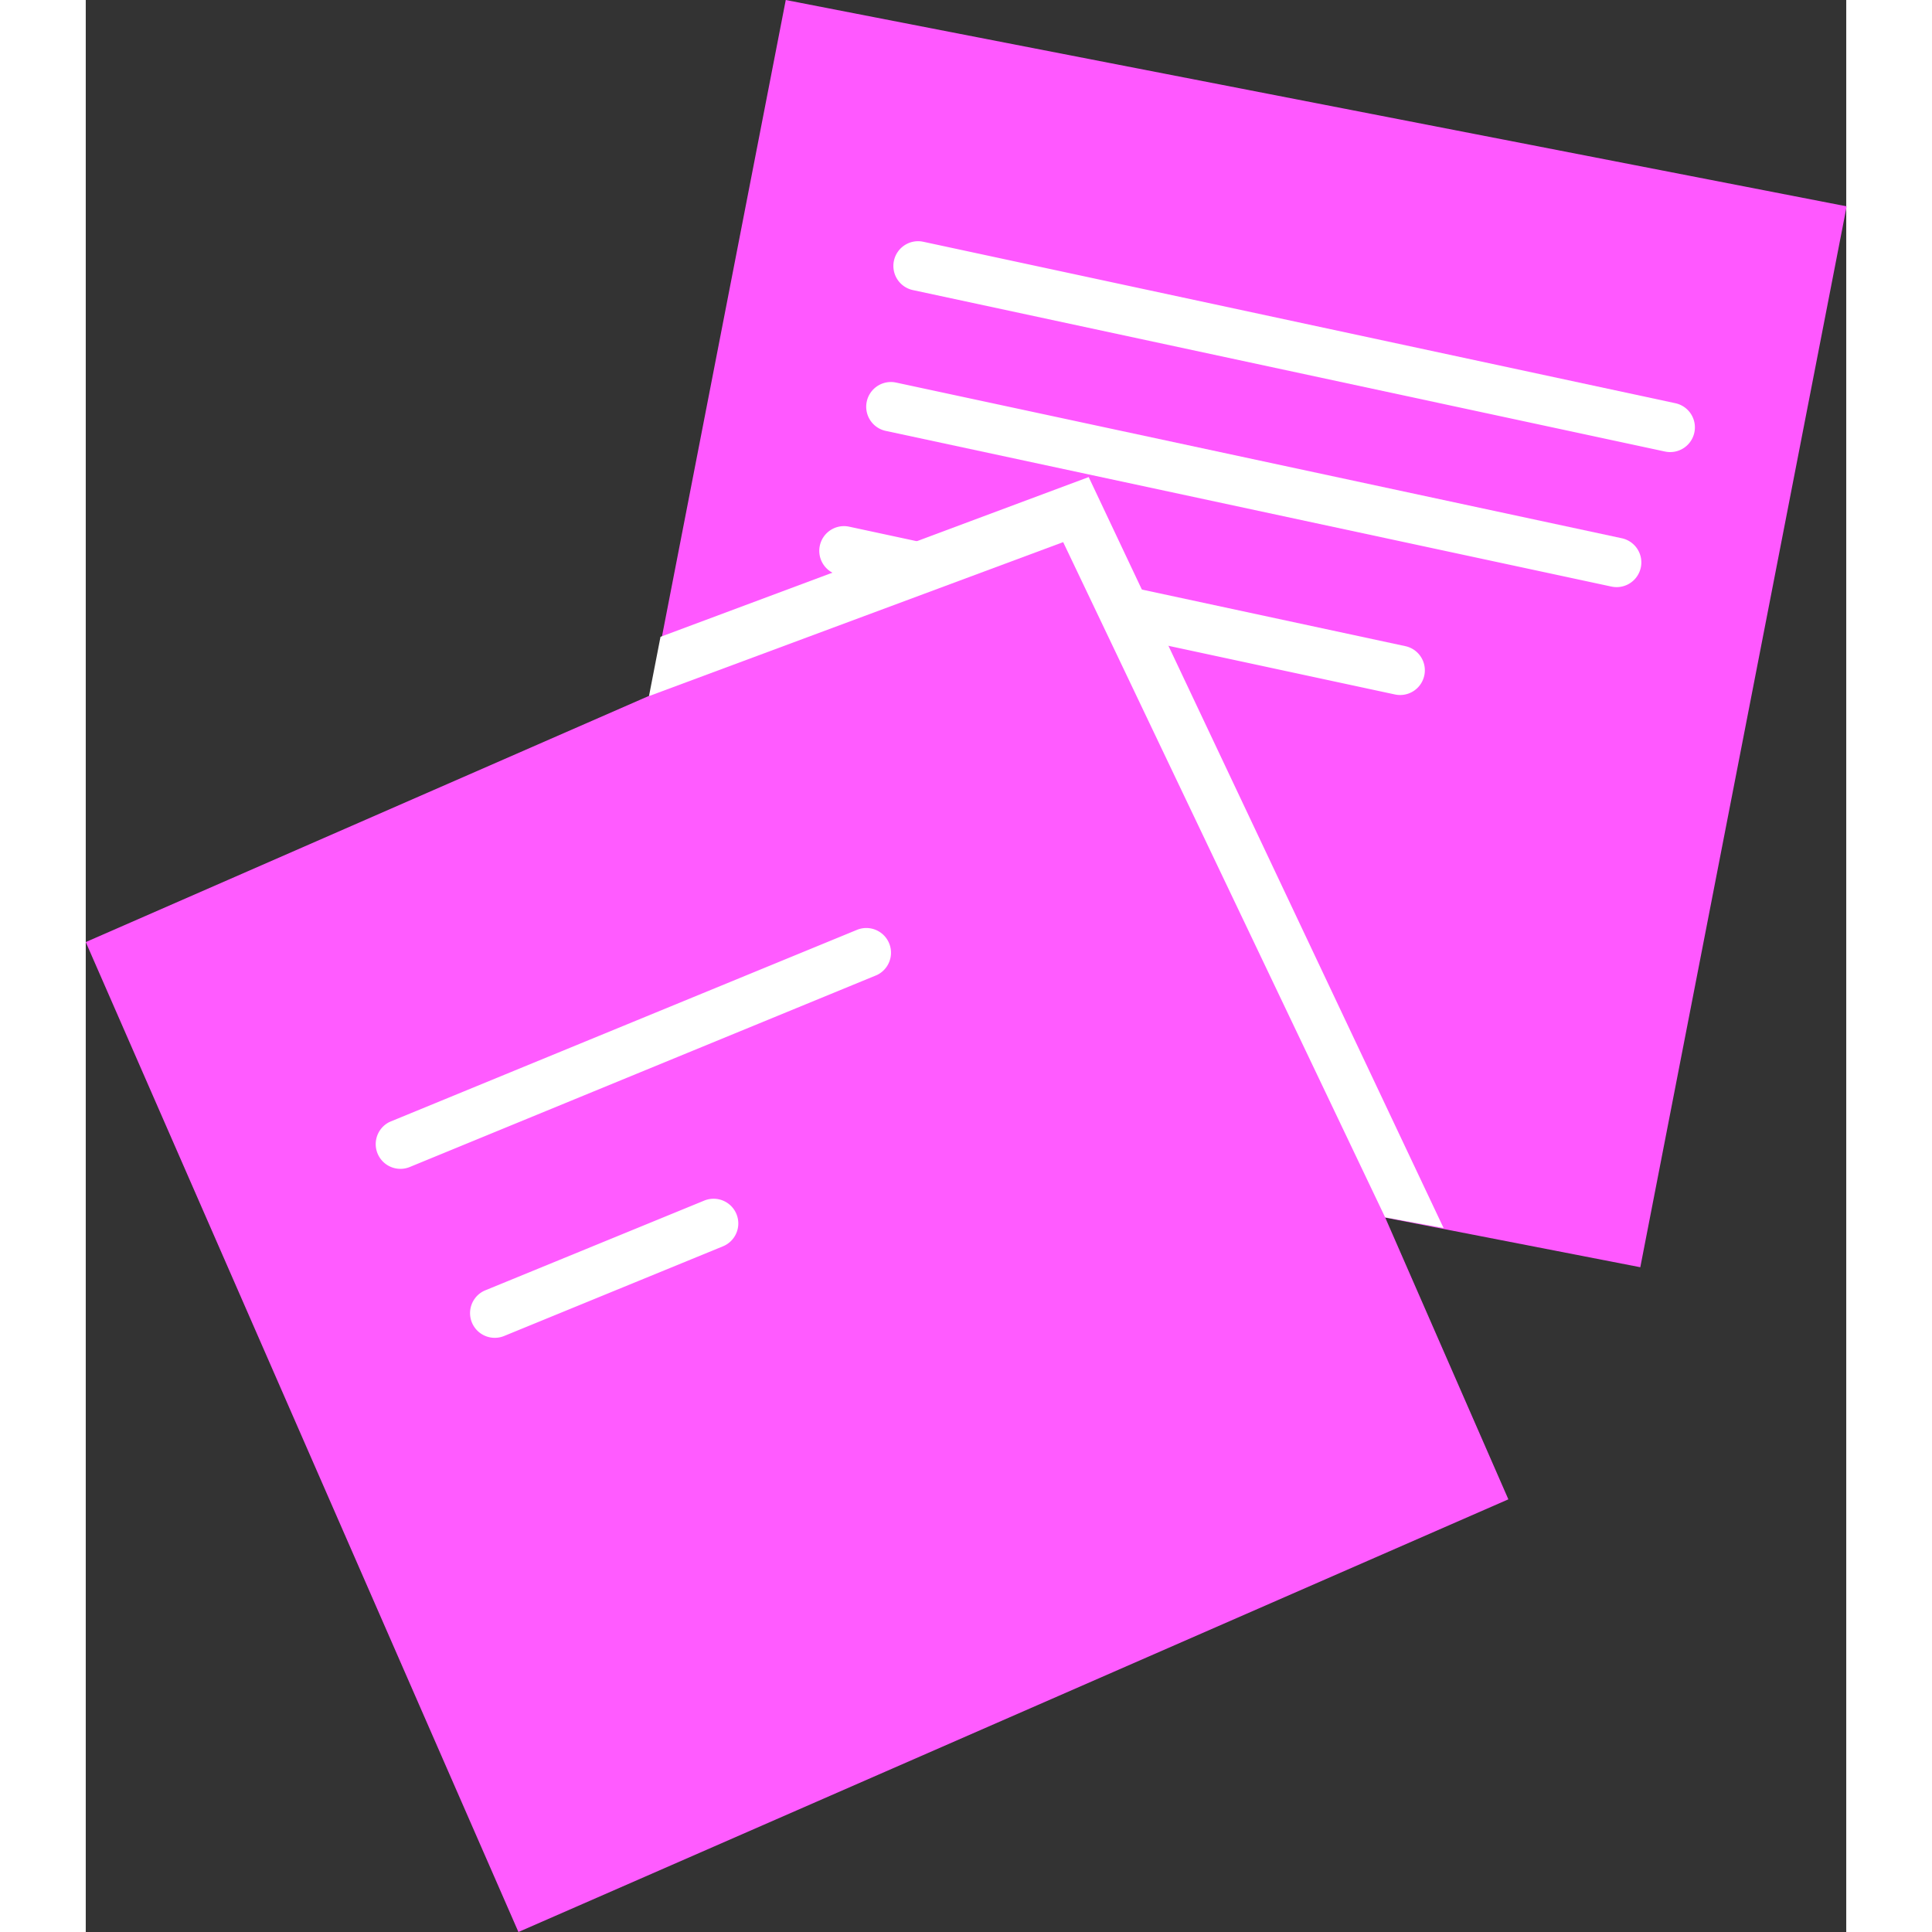 <?xml version="1.0" encoding="UTF-8" standalone="no"?>
<svg
   xmlns:dc="http://purl.org/dc/elements/1.1/"
   xmlns:cc="http://creativecommons.org/ns#"
   xmlns:rdf="http://www.w3.org/1999/02/22-rdf-syntax-ns#"
   xmlns:svg="http://www.w3.org/2000/svg"
   xmlns="http://www.w3.org/2000/svg"
   xmlns:sodipodi="http://sodipodi.sourceforge.net/DTD/sodipodi-0.dtd"
   xmlns:inkscape="http://www.inkscape.org/namespaces/inkscape"
   width="60"
   height="60"
   viewBox="0 0 213.795 234.623"
   version="1.1"
   id="svg15"
   sodipodi:docname="notes.svg"
   inkscape:version="0.92.3 (2405546, 2018-03-11)">
  <rect x="0" y="0" width="213.795" height="234.623" fill="#333333" stroke="none"/>
  <defs
     id="defs19" />
  <sodipodi:namedview
     pagecolor="#ffffff"
     bordercolor="#666666"
     borderopacity="1"
     objecttolerance="10"
     gridtolerance="10"
     guidetolerance="10"
     inkscape:pageopacity="0"
     inkscape:pageshadow="2"
     inkscape:window-width="1366"
     inkscape:window-height="705"
     id="namedview17"
     showgrid="false"
     inkscape:zoom="3.9333333"
     inkscape:cx="30"
     inkscape:cy="30"
     inkscape:window-x="0"
     inkscape:window-y="34"
     inkscape:window-maximized="1"
     inkscape:current-layer="post_it_II" />
  <g
     id="notes"
     transform="translate(-0.602 -0.364)">
    <g
       id="post_it_II"
       transform="translate(60)">
      <rect
         id="Rectangle"
         width="131.196"
         height="131.196"
         transform="matrix(0.982, 0.191, -0.191, 0.982, 25.611, 0.364)"
         fill="#feba91"
         style="fill:#ff58ff;fill-opacity:1" />
      <g
         id="lines_2_"
         transform="translate(31.982,32.058)"
         style="fill:#ffffff">
        <path
           id="Path"
           d="m 0.067,2.371 a 3,3 0 0 1 3.39,-2.336 l 0.173,0.032 91.3,19.6 a 3,3 0 0 1 -1.086,5.9 L 93.671,25.535 2.371,5.935 A 3,3 0 0 1 0.067,2.371 Z"
           transform="translate(6.699,-2.401)"
           inkscape:connector-curvature="0"
           style="fill:#ffffff" />
        <path
           id="Path-2"
           data-name="Path"
           d="M 0.067,2.371 A 3,3 0 0 1 3.456,0.035 l 0.174,0.032 88.1,18.9 a 3,3 0 0 1 -1.085,5.9 L 90.472,24.835 2.372,5.935 A 3,3 0 0 1 0.067,2.371 Z"
           transform="translate(3.399,14.699)"
           inkscape:connector-curvature="0"
           style="fill:#ffffff" />
        <path
           id="Path-3"
           data-name="Path"
           d="M 0.068,2.371 A 3,3 0 0 1 3.457,0.035 l 0.173,0.032 67.5,14.5 a 3,3 0 0 1 -1.087,5.9 L 69.87,20.435 2.37,5.935 A 3,3 0 0 1 0.068,2.371 Z"
           transform="translate(-2.301,32.199)"
           inkscape:connector-curvature="0"
           style="fill:#ffffff" />
      </g>
    </g>
    <g
       id="post_it_1_"
       transform="translate(0 58)">
      <rect
         id="Rectangle-2"
         data-name="Rectangle"
         width="131.2"
         height="131.2"
         transform="translate(0.602 56.769) rotate(-23.609)"
         fill="#fe7624"
         style="fill:#ff5bff;fill-opacity:1" />
      <g
         id="lines_3_"
         transform="translate(38.047,58.041)"
         style="fill:#ffffff">
        <path
           id="Path-4"
           data-name="Path"
           d="M 58.561,0.226 A 3,3 0 0 1 61,5.7 l -0.161,0.072 -56.7,23.3 A 3,3 0 0 1 1.7,23.6 l 0.161,-0.072 z"
           transform="translate(-2.301,-3.001)"
           inkscape:connector-curvature="0"
           style="fill:#ffffff" />
        <path
           id="Path-5"
           data-name="Path"
           d="m 28.463,0.225 a 3,3 0 0 1 2.437,5.48 l -0.161,0.072 -26.6,10.9 A 3,3 0 0 1 1.7,11.2 l 0.161,-0.072 z"
           transform="translate(9.199,29.899)"
           inkscape:connector-curvature="0"
           style="fill:#ffffff" />
      </g>
      <path
         id="Path-6"
         data-name="Path"
         d="M1.4,19.4,0,26.6,50.3,7.9l39.1,82,7.1,1.3L53.4,0Z"
         transform="translate(69 0.3)"
         fill="#fff" />
    </g>
  </g>
</svg>
